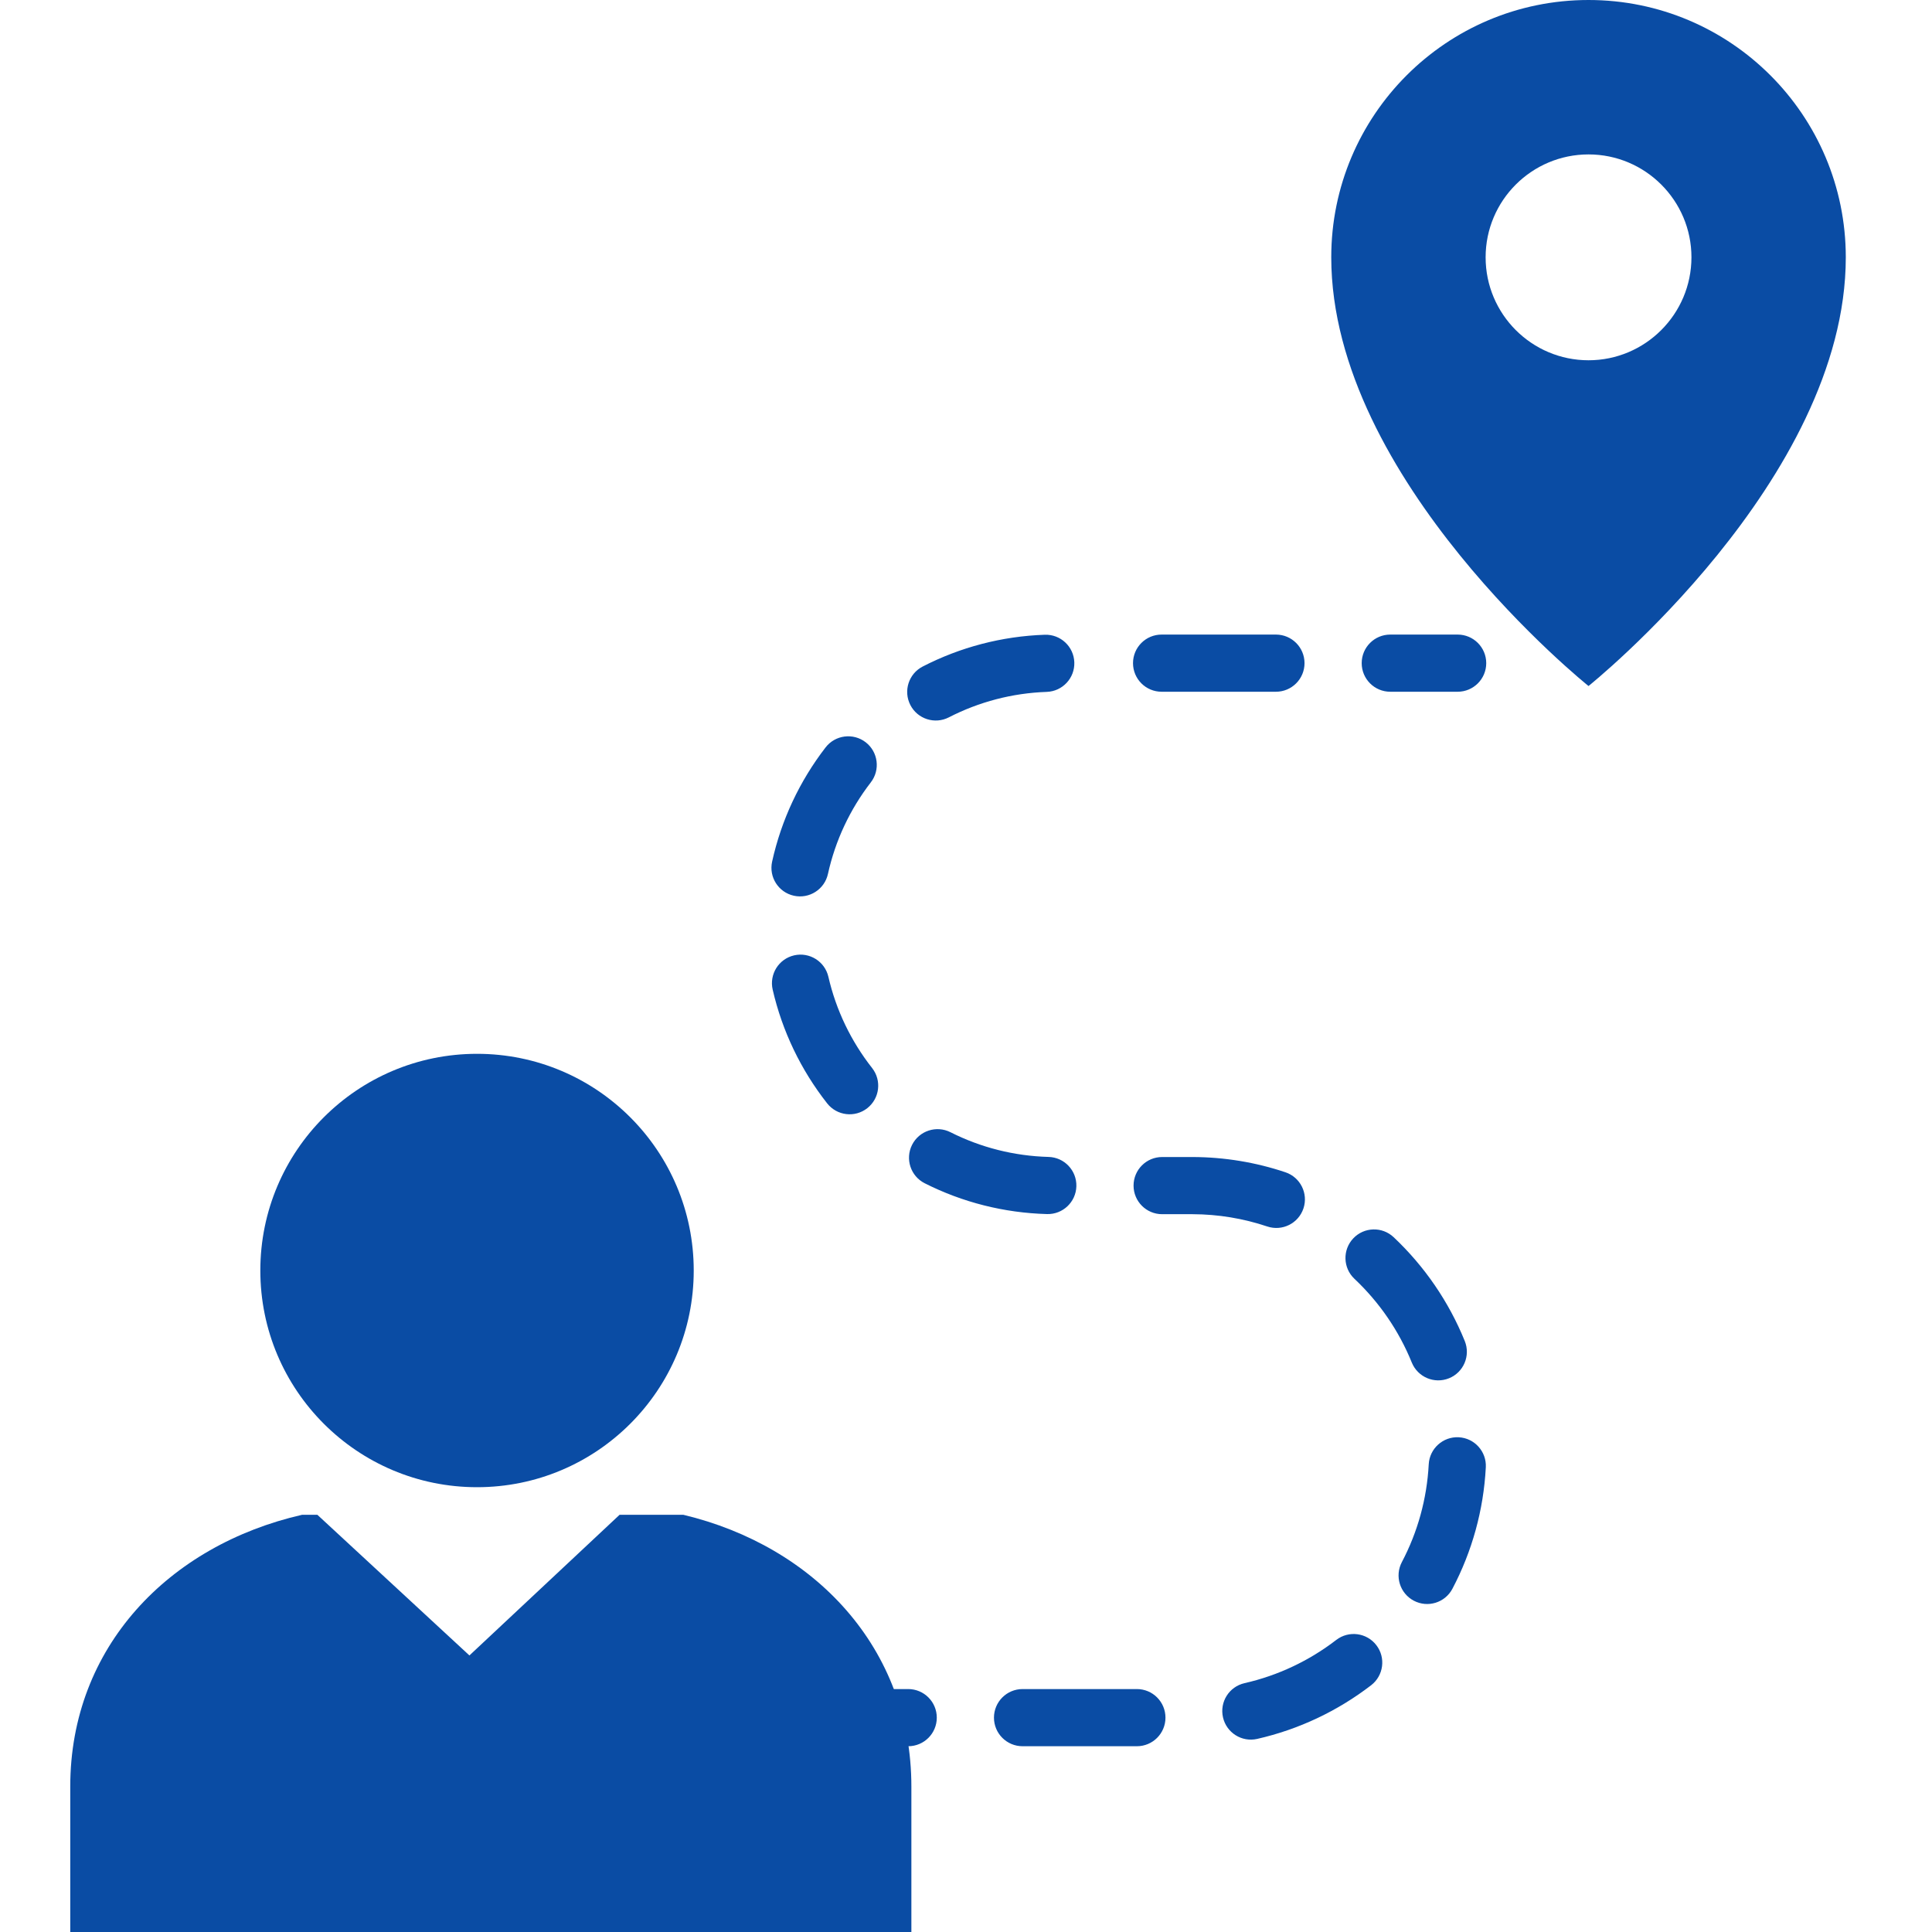 <svg width="110" height="110" viewBox="0 0 110 110" fill="none" xmlns="http://www.w3.org/2000/svg">
<rect x="0" y="0" width="110" height="110" fill="#808080" stroke="none"/>
<g clip-path="url(#clip0)">
<rect width="110" height="110" fill="white"/>
<path d="M90.444 0C98.534 0 105.09 6.56 105.092 14.648C105.092 27.34 90.444 39.059 90.444 39.059C90.444 39.059 75.796 27.34 75.796 14.648C75.796 6.56 82.354 0 90.444 0ZM90.444 20.512C93.673 20.512 96.302 17.885 96.304 14.65C96.304 11.416 93.673 8.792 90.444 8.792C87.213 8.792 84.585 11.416 84.585 14.65C84.585 17.888 87.213 20.512 90.444 20.512ZM45.2 99.423C44.301 99.423 43.573 98.695 43.573 97.796C43.573 96.897 44.301 96.168 45.2 96.168H51.71C52.609 96.168 53.337 96.897 53.337 97.796C53.337 98.695 52.609 99.423 51.71 99.423H45.2ZM58.22 99.423C57.321 99.423 56.592 98.695 56.592 97.796C56.592 96.897 57.321 96.168 58.22 96.168H64.73C65.629 96.168 66.357 96.897 66.357 97.796C66.357 98.695 65.629 99.423 64.73 99.423H58.22ZM71.579 99.006C70.703 99.205 69.831 98.656 69.632 97.78C69.432 96.903 69.981 96.031 70.858 95.832C72.762 95.399 74.54 94.557 76.081 93.371C76.793 92.823 77.815 92.956 78.363 93.669C78.912 94.381 78.778 95.403 78.066 95.951C76.154 97.422 73.945 98.468 71.579 99.006ZM82.695 90.456C82.277 91.252 81.292 91.557 80.497 91.138C79.702 90.719 79.397 89.735 79.816 88.939C80.717 87.228 81.242 85.338 81.346 83.372C81.393 82.475 82.159 81.785 83.056 81.832C83.954 81.88 84.643 82.645 84.596 83.543C84.468 85.982 83.815 88.33 82.695 90.456ZM83.398 76.354C83.735 77.187 83.334 78.136 82.501 78.473C81.668 78.811 80.719 78.409 80.381 77.576C79.65 75.772 78.534 74.145 77.116 72.81C76.462 72.193 76.432 71.163 77.048 70.509C77.665 69.855 78.695 69.825 79.349 70.441C81.106 72.097 82.49 74.114 83.398 76.354ZM73.186 66.744C74.039 67.03 74.498 67.953 74.212 68.805C73.926 69.657 73.003 70.116 72.151 69.83C70.792 69.374 69.361 69.136 67.901 69.131L66.167 69.131C65.268 69.131 64.54 68.402 64.54 67.503C64.54 66.604 65.269 65.876 66.167 65.876L67.907 65.876C69.722 65.882 71.499 66.178 73.186 66.744ZM59.702 65.871C60.6 65.895 61.309 66.644 61.284 67.542C61.259 68.441 60.511 69.149 59.613 69.124C57.163 69.057 54.797 68.454 52.649 67.37C51.847 66.965 51.525 65.986 51.929 65.184C52.334 64.381 53.313 64.059 54.116 64.464C55.838 65.333 57.734 65.817 59.702 65.871ZM49.654 60.809C50.209 61.516 50.087 62.539 49.38 63.095C48.674 63.65 47.651 63.528 47.095 62.821C45.601 60.921 44.538 58.714 43.993 56.345C43.791 55.469 44.338 54.596 45.214 54.394C46.09 54.193 46.963 54.739 47.165 55.615C47.602 57.514 48.455 59.284 49.654 60.809ZM47.139 49.761C46.945 50.638 46.077 51.193 45.199 50.999C44.321 50.805 43.767 49.937 43.961 49.059C44.485 46.685 45.528 44.469 47.005 42.555C47.554 41.844 48.576 41.712 49.288 42.261C49.999 42.811 50.13 43.833 49.581 44.544C48.395 46.08 47.559 47.857 47.139 49.761ZM54.024 40.843C53.224 41.254 52.243 40.94 51.832 40.141C51.421 39.341 51.735 38.36 52.535 37.949C54.674 36.848 57.036 36.226 59.484 36.14C60.382 36.108 61.136 36.811 61.167 37.709C61.199 38.608 60.496 39.361 59.598 39.393C57.632 39.462 55.739 39.961 54.024 40.843ZM66.137 39.385C65.238 39.385 64.509 38.656 64.509 37.757C64.509 36.858 65.238 36.13 66.137 36.13H72.646C73.545 36.13 74.274 36.858 74.274 37.757C74.274 38.656 73.545 39.385 72.646 39.385H66.137ZM79.156 39.385C78.257 39.385 77.529 38.656 77.529 37.757C77.529 36.858 78.257 36.13 79.156 36.13H82.992C83.891 36.13 84.62 36.858 84.62 37.757C84.62 38.656 83.891 39.385 82.992 39.385H79.156Z" fill="#0a4ca4"/>
<path d="M38.903 86.245H35.277L26.727 94.254L18.069 86.245H17.203C9.628 87.977 4 93.766 4 101.721V110H51.89V101.721C51.89 93.821 46.37 88.031 38.903 86.245Z" fill="#0a4ca4"/>
<path d="M27.16 84.675C33.974 84.675 39.498 79.152 39.498 72.338C39.498 65.524 33.974 60 27.16 60C20.346 60 14.822 65.524 14.822 72.338C14.822 79.152 20.346 84.675 27.16 84.675Z" fill="#0a4ca4"/>
</g>
<defs>
<clipPath id="clip0">
<rect width="110" height="110" fill="white"/>
</clipPath>
</defs>
</svg>
